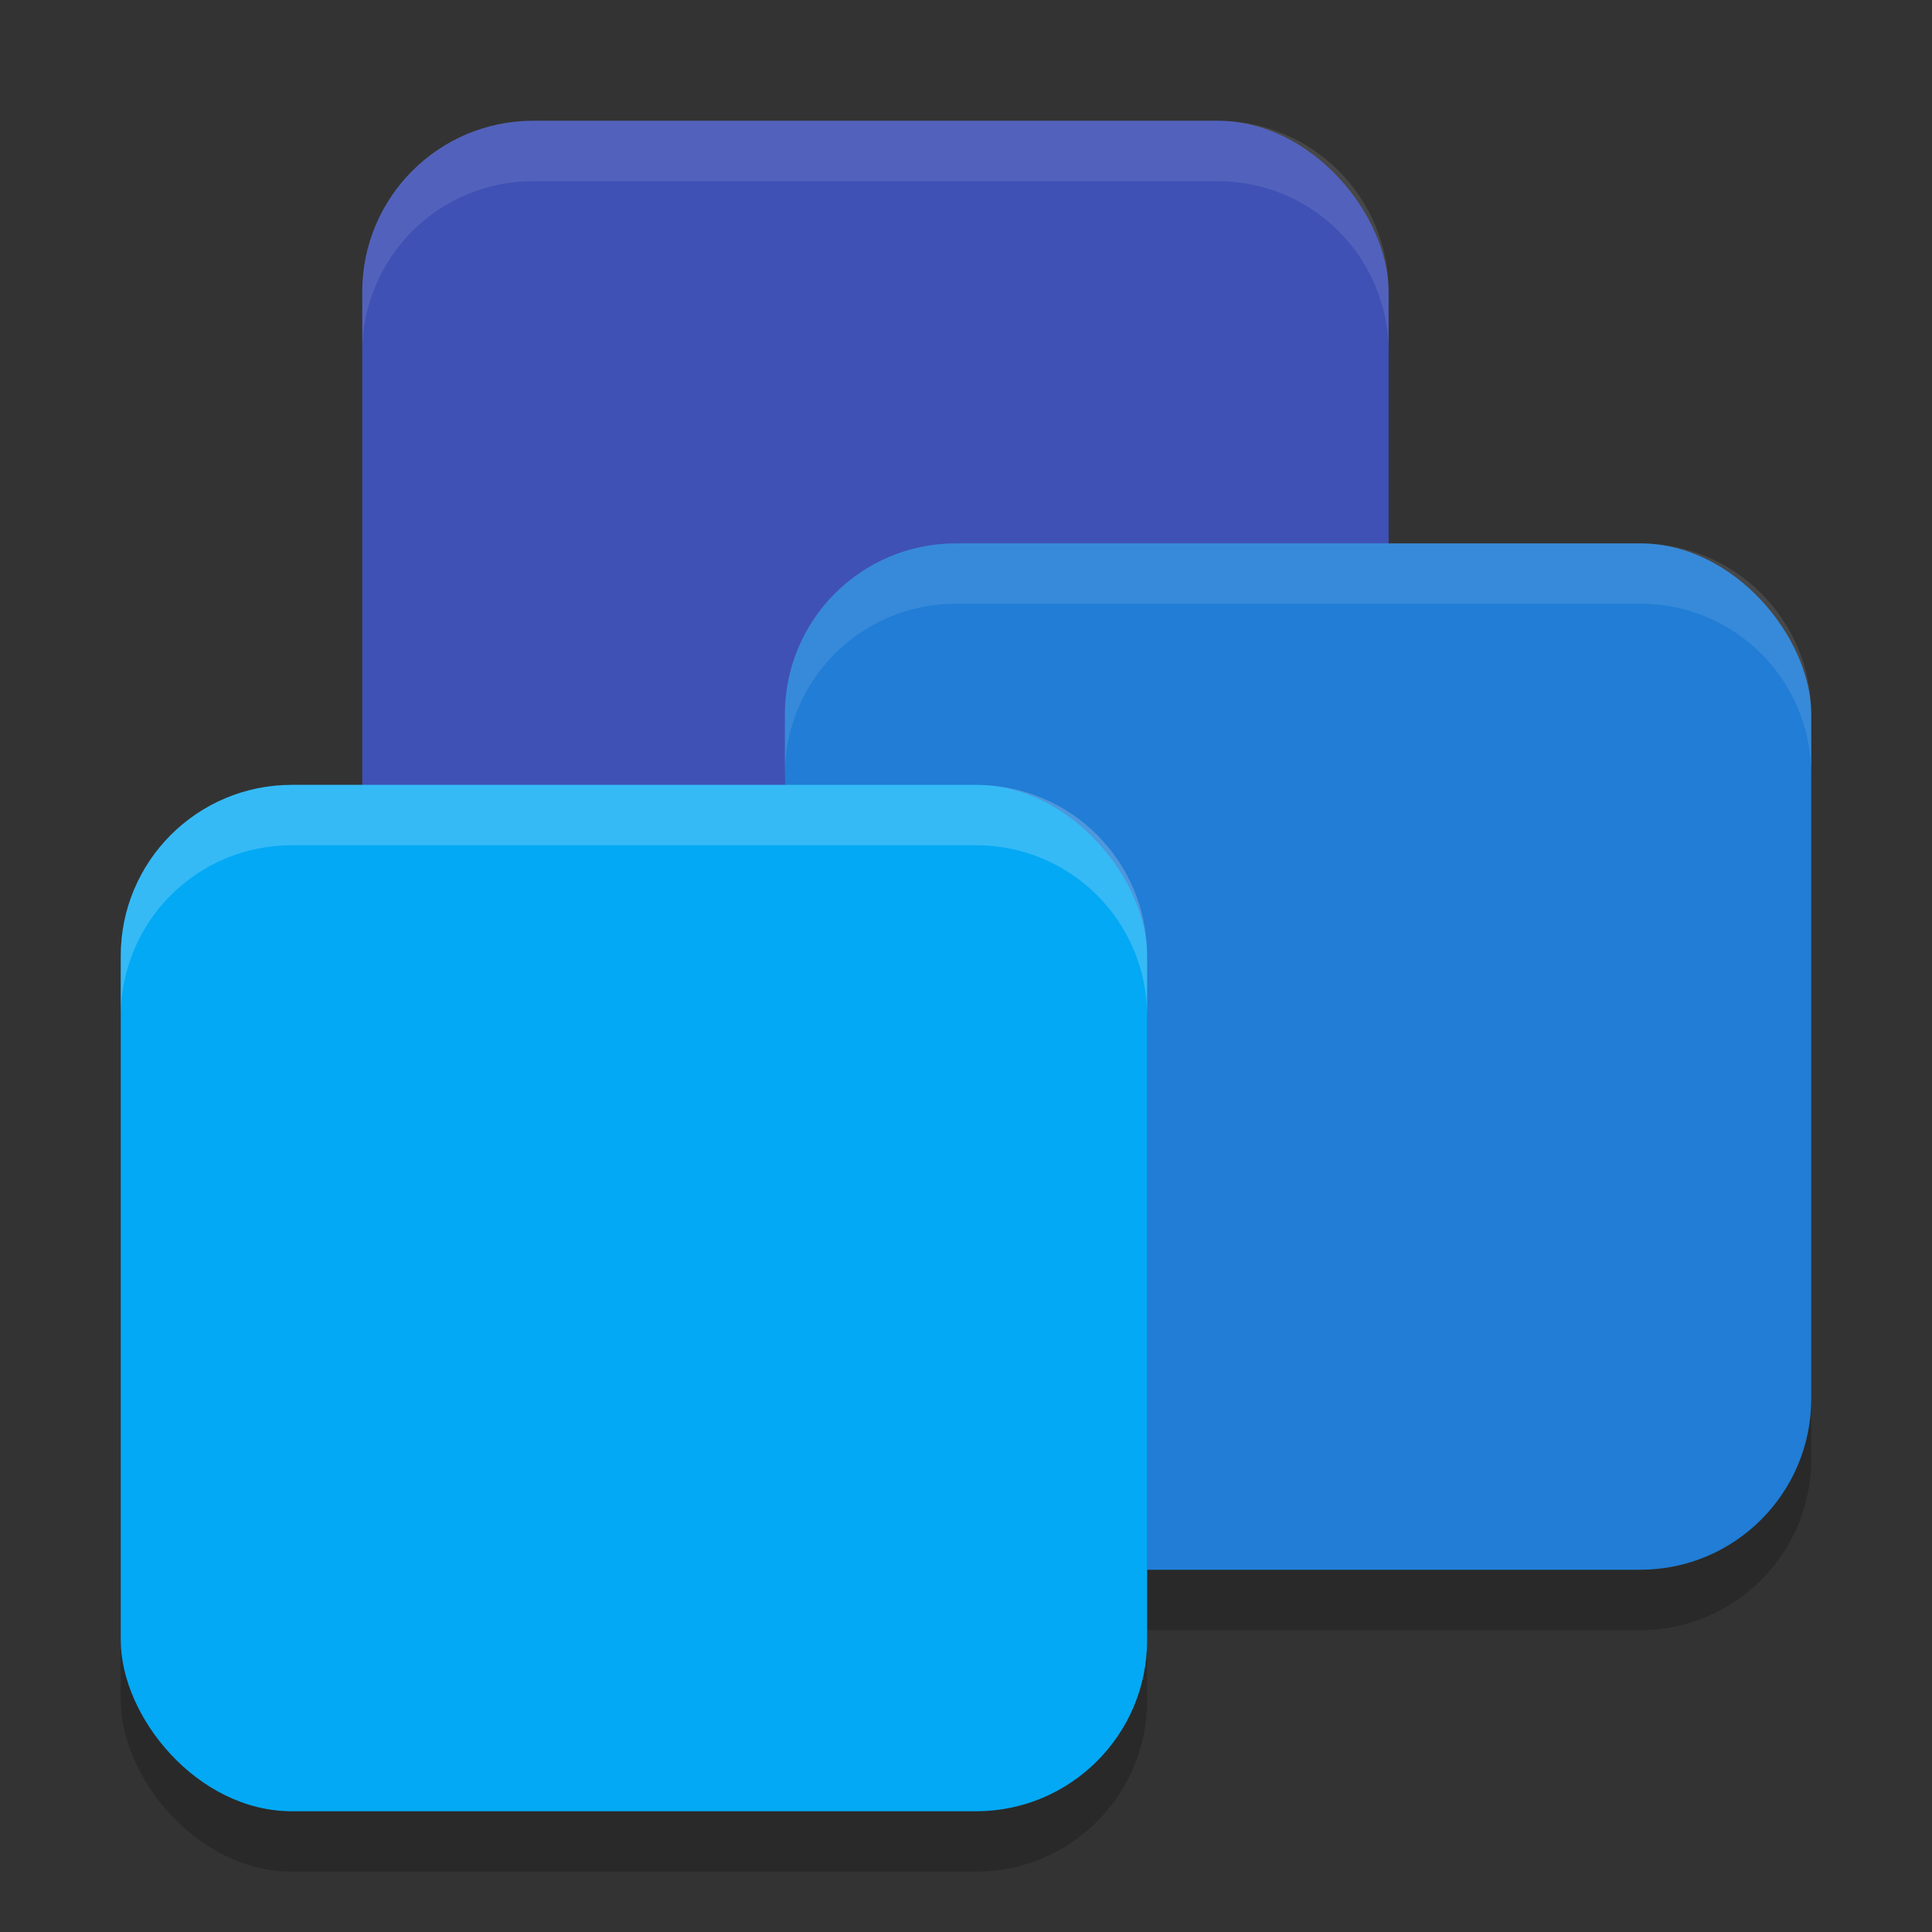 <svg xmlns="http://www.w3.org/2000/svg" width="32" height="32" version="1.1">
 <rect width="100%" height="100%" fill="#333333" stroke="none"/>
 <rect style="fill:#3f51b5" width="17" height="17" x="6" y="2" rx="2.833" ry="2.833"/>
 <rect style="opacity:0.2" width="17" height="17" x="13" y="10" rx="2.833" ry="2.833"/>
 <rect style="fill:#217dd5" width="17" height="17" x="13" y="9" rx="2.833" ry="2.833"/>
 <rect style="opacity:0.2" width="17" height="17" x="2" y="14" rx="2.833" ry="2.833"/>
 <rect style="fill:#03a9f4" width="17" height="17" x="2" y="13" rx="2.833" ry="2.833"/>
 <path style="fill:#ffffff;opacity:0.1" d="M 8.834 2 C 7.264 2 6 3.264 6 4.834 L 6 5.834 C 6 4.264 7.264 3 8.834 3 L 20.166 3 C 21.736 3 23 4.264 23 5.834 L 23 4.834 C 23 3.264 21.736 2 20.166 2 L 8.834 2 z"/>
 <path style="fill:#ffffff;opacity:0.1" d="M 15.834 9 C 14.264 9 13 10.264 13 11.834 L 13 12.834 C 13 11.264 14.264 10 15.834 10 L 27.166 10 C 28.736 10 30 11.264 30 12.834 L 30 11.834 C 30 10.264 28.736 9 27.166 9 L 15.834 9 z"/>
 <path style="fill:#ffffff;opacity:0.2" d="M 4.834 13 C 3.264 13 2 14.264 2 15.834 L 2 16.834 C 2 15.264 3.264 14 4.834 14 L 16.166 14 C 17.736 14 19 15.264 19 16.834 L 19 15.834 C 19 14.264 17.736 13 16.166 13 L 4.834 13 z"/>
</svg>
